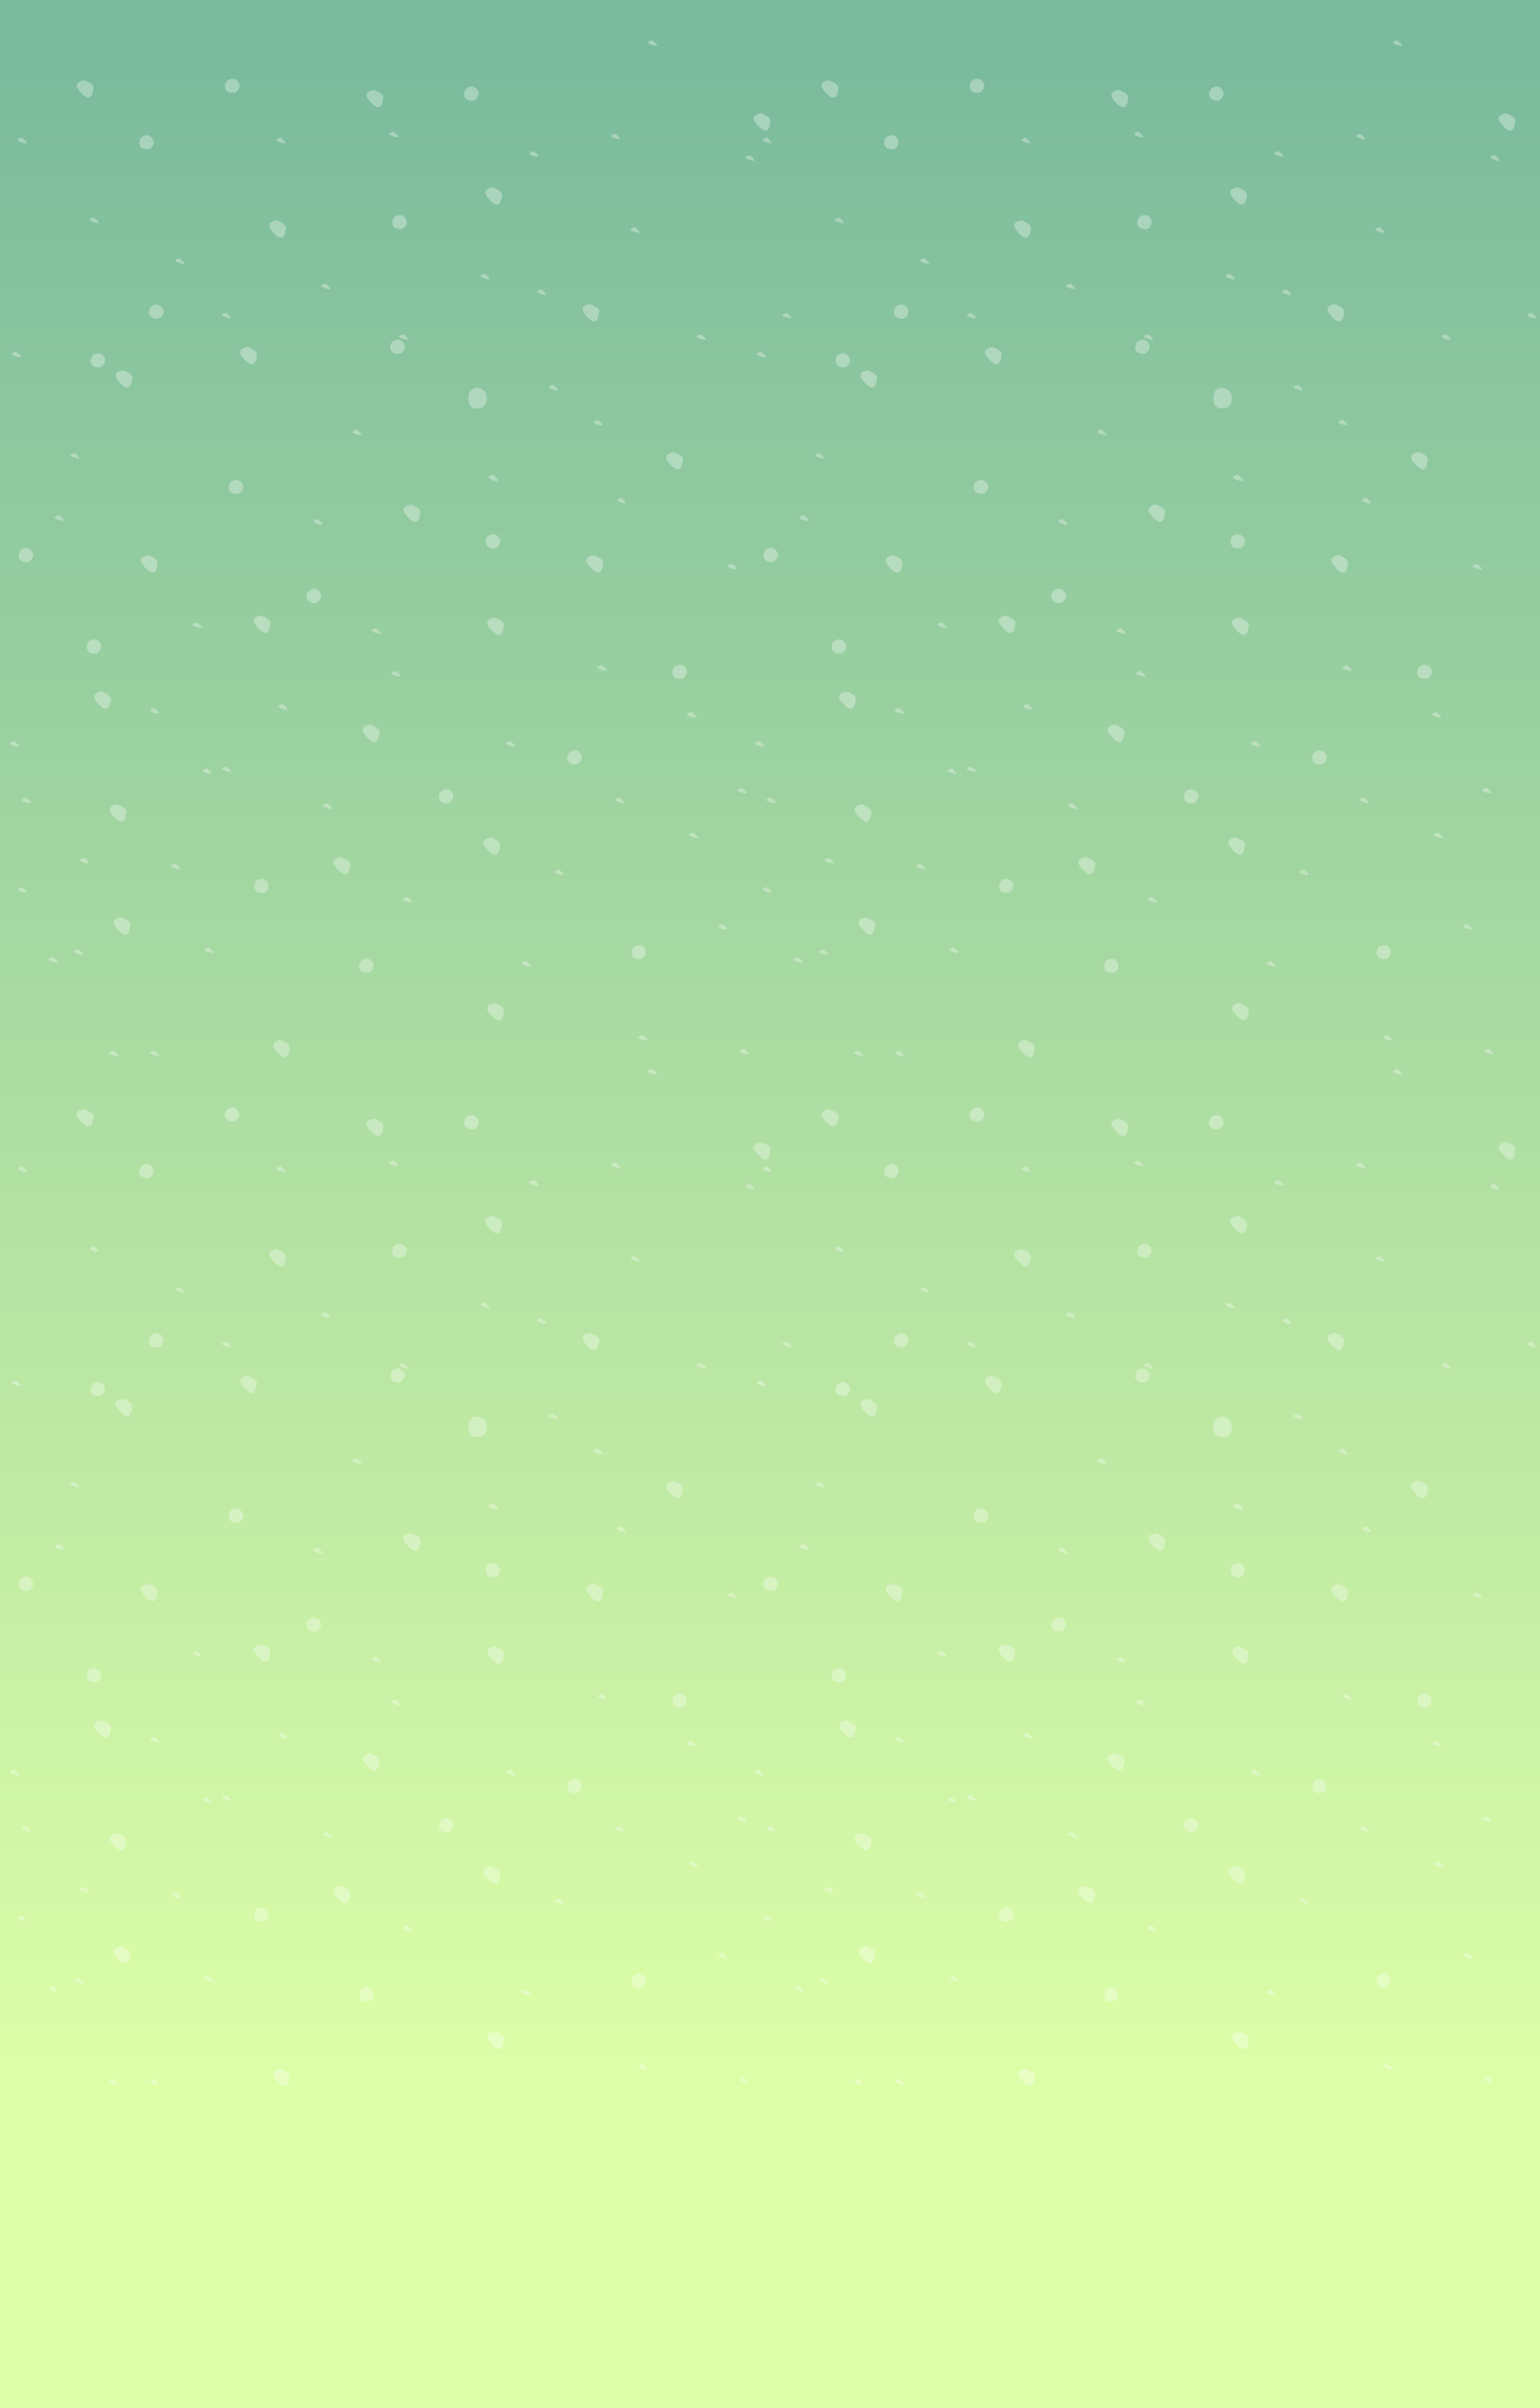 <?xml version="1.0" encoding="UTF-8" standalone="no"?>
<svg xmlns:xlink="http://www.w3.org/1999/xlink" height="894.2px" width="572.15px" xmlns="http://www.w3.org/2000/svg">
  <rect width="100%" height="100%" fill="#333333" stroke="none"/>
  <g transform="matrix(1.0, 0.0, 0.0, 1.0, 0.0, 447.1)">
    <path d="M0.0 -447.1 L572.15 -447.1 572.15 447.1 0.0 447.1 0.0 -447.1" fill="url(#gradient0)" fill-rule="evenodd" stroke="none"/>
    <path d="M331.2 -396.95 Q332.75 -396.8 333.5 -395.5 334.3 -394.05 333.35 -392.75 332.65 -391.55 331.2 -391.65 328.65 -391.8 328.45 -394.05 L328.7 -395.1 Q329.05 -396.3 330.3 -396.65 L331.2 -396.95 M363.0 -417.9 Q364.55 -417.75 365.35 -416.45 366.15 -415.0 365.15 -413.75 364.45 -412.5 363.0 -412.6 360.5 -412.75 360.25 -415.0 L360.5 -416.05 Q360.85 -417.25 362.1 -417.65 L363.0 -417.9 M415.75 -413.75 L418.0 -412.6 Q418.8 -412.1 419.15 -411.2 418.65 -404.15 413.95 -409.7 411.25 -412.9 415.75 -413.75 M423.0 -398.2 Q426.75 -395.1 422.45 -396.55 420.1 -397.4 423.0 -398.2 M451.9 -415.0 Q453.5 -414.85 454.25 -413.55 455.05 -412.1 454.05 -410.85 453.35 -409.6 451.9 -409.7 449.4 -409.85 449.15 -412.1 L449.4 -413.2 Q449.75 -414.35 451.0 -414.75 L451.9 -415.0 M519.1 -432.15 Q522.85 -429.05 518.6 -430.55 516.25 -431.4 519.1 -432.15 M559.6 -405.05 L561.85 -403.95 Q562.65 -403.45 563.0 -402.5 562.5 -395.45 557.8 -401.05 555.1 -404.2 559.6 -405.05 M31.3 -417.3 L33.5 -416.25 Q34.3 -415.75 34.75 -414.8 34.2 -407.75 29.5 -413.3 26.8 -416.5 31.3 -417.3 M54.45 -396.95 Q56.0 -396.8 56.75 -395.5 57.55 -394.05 56.6 -392.75 55.9 -391.55 54.45 -391.65 51.9 -391.8 51.7 -394.05 L51.95 -395.1 Q52.3 -396.3 53.55 -396.65 L54.45 -396.95 M86.25 -417.9 Q87.8 -417.75 88.6 -416.45 89.4 -415.0 88.4 -413.75 87.7 -412.5 86.25 -412.6 83.75 -412.75 83.5 -415.0 L83.75 -416.05 Q84.1 -417.25 85.35 -417.65 L86.25 -417.9 M139.0 -413.75 L141.25 -412.6 Q142.05 -412.1 142.4 -411.2 141.9 -404.15 137.2 -409.7 134.5 -412.9 139.0 -413.75 M146.25 -398.2 Q150.0 -395.1 145.7 -396.55 143.35 -397.4 146.25 -398.2 M175.15 -415.0 Q176.75 -414.85 177.5 -413.55 178.3 -412.1 177.3 -410.85 176.6 -409.6 175.15 -409.7 172.65 -409.85 172.4 -412.1 L172.65 -413.2 Q173.0 -414.35 174.25 -414.75 L175.15 -415.0 M242.35 -432.15 Q246.1 -429.05 241.85 -430.55 239.5 -431.4 242.35 -432.15 M282.85 -405.05 L285.1 -403.95 Q285.9 -403.45 286.25 -402.5 285.75 -395.45 281.05 -401.05 278.35 -404.2 282.85 -405.05 M308.05 -417.3 L310.25 -416.25 Q311.05 -415.75 311.5 -414.8 310.95 -407.75 306.25 -413.3 303.55 -416.5 308.05 -417.3 M284.9 -396.0 Q288.65 -392.9 284.4 -394.4 282.05 -395.25 284.9 -396.0 M311.65 -366.35 Q315.45 -363.3 311.15 -364.75 308.8 -365.6 311.65 -366.35 M278.5 -389.5 Q282.25 -386.4 278.0 -387.9 275.65 -388.7 278.5 -389.5 M282.75 -316.5 Q286.5 -313.4 282.25 -314.9 279.85 -315.7 282.75 -316.5 M260.45 -323.0 Q264.2 -319.9 259.9 -321.4 257.55 -322.2 260.45 -323.0 M292.25 -330.95 Q296.0 -327.85 291.75 -329.35 289.35 -330.15 292.25 -330.95 M322.5 -309.65 L324.7 -308.5 Q325.55 -308.0 325.9 -307.1 325.4 -300.05 320.7 -305.6 318.0 -308.8 322.5 -309.65 M313.1 -315.95 Q314.7 -315.85 315.45 -314.5 316.25 -313.1 315.25 -311.8 314.55 -310.6 313.1 -310.7 310.6 -310.8 310.4 -313.1 L310.6 -314.15 Q310.95 -315.35 312.2 -315.7 L313.1 -315.95 M235.85 -362.75 Q239.65 -359.65 235.35 -361.15 233.0 -361.95 235.85 -362.75 M183.1 -377.6 L185.3 -376.45 Q186.1 -375.95 186.55 -375.05 186.0 -368.0 181.3 -373.6 178.6 -376.75 183.1 -377.6 M198.3 -390.95 Q202.05 -387.85 197.75 -389.35 195.4 -390.15 198.3 -390.95 M201.15 -339.65 Q204.95 -336.55 200.65 -338.0 198.3 -338.85 201.15 -339.65 M180.2 -345.4 Q183.95 -342.3 179.7 -343.8 177.3 -344.65 180.2 -345.4 M177.3 -303.1 Q180.6 -302.65 180.9 -299.5 181.1 -297.1 179.1 -295.7 173.65 -294.35 174.05 -299.85 174.3 -302.95 177.3 -303.1 M219.25 -334.2 L221.45 -333.1 Q222.25 -332.6 222.65 -331.65 222.15 -324.65 217.45 -330.2 214.75 -333.4 219.25 -334.2 M205.5 -304.2 Q209.25 -301.1 205.0 -302.6 202.6 -303.4 205.5 -304.2 M222.15 -291.2 Q225.9 -288.1 221.65 -289.6 219.25 -290.4 222.15 -291.2 M230.8 -262.3 Q234.55 -259.2 230.3 -260.65 227.95 -261.5 230.8 -262.3 M183.1 -270.95 Q187.05 -267.35 182.7 -268.95 180.1 -269.9 183.1 -270.95 M183.1 -248.75 Q184.65 -248.6 185.45 -247.3 186.25 -245.85 185.25 -244.55 184.55 -243.35 183.1 -243.45 180.6 -243.6 180.4 -245.85 L180.6 -246.9 Q180.95 -248.1 182.2 -248.5 L183.1 -248.75 M183.8 -217.8 Q185.0 -217.35 186.05 -216.7 186.85 -216.2 187.25 -215.3 186.75 -208.25 182.0 -213.8 179.35 -217.0 183.8 -217.8 M220.7 -240.95 L222.9 -239.85 Q223.7 -239.35 224.1 -238.45 223.55 -231.35 218.9 -236.95 216.2 -240.15 220.7 -240.95 M223.55 -200.1 Q227.35 -197.05 223.05 -198.5 220.7 -199.35 223.55 -200.1 M304.45 -278.9 Q308.2 -275.8 303.9 -277.3 301.55 -278.1 304.45 -278.9 M298.65 -255.8 Q302.4 -252.7 298.1 -254.15 295.8 -255.0 298.65 -255.8 M250.3 -279.25 L252.55 -278.15 Q253.35 -277.65 253.75 -276.75 253.2 -269.7 248.5 -275.25 245.85 -278.45 250.3 -279.25 M272.0 -237.7 Q275.8 -234.65 271.5 -236.1 269.15 -236.9 272.0 -237.7 M252.5 -200.3 Q254.05 -200.15 254.85 -198.85 255.65 -197.4 254.65 -196.15 253.95 -194.95 252.5 -195.05 250.0 -195.15 249.8 -197.4 L250.0 -198.5 Q250.35 -199.65 251.6 -200.05 L252.5 -200.3 M286.35 -243.65 Q287.95 -243.55 288.7 -242.2 289.5 -240.8 288.5 -239.5 287.8 -238.3 286.35 -238.4 283.85 -238.5 283.65 -240.8 L283.85 -241.85 Q284.2 -243.05 285.45 -243.45 L286.35 -243.65 M311.65 -209.7 Q313.25 -209.6 314.0 -208.25 314.8 -206.8 313.8 -205.55 313.1 -204.3 311.65 -204.4 309.15 -204.55 308.95 -206.8 L309.15 -207.9 Q309.55 -209.1 310.75 -209.45 L311.65 -209.7 M148.4 -367.3 Q150.0 -367.2 150.75 -365.85 151.55 -364.4 150.55 -363.1 149.85 -361.9 148.4 -362.0 145.9 -362.15 145.7 -364.4 L145.95 -365.45 Q146.25 -366.65 147.5 -367.05 L148.4 -367.3 M104.3 -396.0 Q108.05 -392.9 103.8 -394.4 101.45 -395.25 104.3 -396.0 M102.85 -365.3 L105.1 -364.2 Q105.9 -363.65 106.25 -362.75 105.75 -355.7 101.05 -361.3 98.35 -364.5 102.85 -365.3 M120.9 -341.8 Q124.7 -338.7 120.4 -340.2 118.05 -341.0 120.9 -341.8 M84.05 -330.95 Q87.8 -327.85 83.55 -329.35 81.15 -330.15 84.05 -330.95 M92.0 -318.3 Q93.2 -317.85 94.2 -317.2 95.05 -316.7 95.45 -315.8 94.9 -308.7 90.2 -314.3 87.5 -317.45 92.0 -318.3 M147.7 -321.0 Q149.25 -320.9 150.0 -319.55 150.85 -318.1 149.85 -316.85 149.15 -315.65 147.7 -315.7 145.2 -315.9 144.95 -318.1 L145.2 -319.2 Q145.55 -320.4 146.8 -320.8 L147.7 -321.0 M149.85 -323.0 Q153.6 -319.9 149.35 -321.4 146.95 -322.2 149.85 -323.0 M66.7 -351.2 Q70.45 -348.1 66.2 -349.6 63.85 -350.4 66.7 -351.2 M8.15 -396.0 Q11.9 -392.9 7.65 -394.4 5.3 -395.25 8.15 -396.0 M34.9 -366.35 Q38.7 -363.3 34.4 -364.75 32.05 -365.6 34.9 -366.35 M6.0 -316.5 Q9.75 -313.4 5.5 -314.9 3.1 -315.7 6.0 -316.5 M36.35 -315.95 Q37.95 -315.85 38.7 -314.5 39.5 -313.1 38.5 -311.8 37.8 -310.6 36.35 -310.7 33.85 -310.8 33.65 -313.1 L33.85 -314.15 Q34.2 -315.35 35.45 -315.7 L36.35 -315.95 M58.05 -334.05 Q59.65 -333.9 60.4 -332.6 61.2 -331.15 60.2 -329.85 59.5 -328.65 58.05 -328.75 55.55 -328.9 55.3 -331.15 L55.55 -332.2 Q55.9 -333.4 57.15 -333.8 L58.05 -334.05 M45.75 -309.65 L47.95 -308.5 Q48.8 -308.0 49.15 -307.1 48.65 -300.05 43.95 -305.6 41.25 -308.8 45.75 -309.65 M27.7 -278.9 Q31.45 -275.8 27.15 -277.3 24.8 -278.1 27.7 -278.9 M21.9 -255.8 Q25.65 -252.7 21.35 -254.15 19.05 -255.0 21.9 -255.8 M9.6 -243.65 Q11.2 -243.55 11.95 -242.2 12.75 -240.8 11.75 -239.5 11.05 -238.3 9.6 -238.4 7.1 -238.5 6.9 -240.8 L7.1 -241.85 Q7.45 -243.05 8.7 -243.45 L9.6 -243.65 M34.9 -209.7 Q36.5 -209.6 37.25 -208.25 38.05 -206.8 37.05 -205.55 36.35 -204.3 34.9 -204.4 32.4 -204.55 32.2 -206.8 L32.4 -207.9 Q32.8 -209.1 34.0 -209.45 L34.9 -209.7 M55.15 -240.95 L57.4 -239.85 Q58.15 -239.35 58.6 -238.45 58.05 -231.35 53.35 -236.95 50.65 -240.15 55.15 -240.95 M73.2 -216.0 Q76.95 -212.9 72.7 -214.4 70.35 -215.25 73.2 -216.0 M132.5 -287.6 Q136.25 -284.5 132.0 -285.95 129.6 -286.8 132.5 -287.6 M152.7 -259.75 L154.95 -258.65 Q155.75 -258.15 156.15 -257.2 155.65 -250.15 150.95 -255.75 148.25 -258.9 152.7 -259.75 M87.7 -268.95 Q89.25 -268.85 90.0 -267.5 90.85 -266.05 89.85 -264.8 89.15 -263.6 87.7 -263.7 85.2 -263.8 84.95 -266.05 L85.2 -267.15 Q85.55 -268.35 86.8 -268.75 L87.7 -268.95 M118.05 -254.35 Q121.8 -251.25 117.5 -252.7 115.15 -253.55 118.05 -254.35 M116.6 -228.5 Q118.2 -228.35 118.95 -227.05 119.75 -225.6 118.75 -224.35 118.05 -223.15 116.6 -223.2 114.1 -223.35 113.85 -225.6 L114.1 -226.65 Q114.45 -227.85 115.7 -228.25 L116.6 -228.5 M97.05 -218.55 Q98.25 -218.1 99.3 -217.45 100.1 -216.95 100.5 -216.0 100.0 -208.95 95.3 -214.55 92.6 -217.75 97.05 -218.55 M139.7 -213.85 Q143.5 -210.75 139.2 -212.25 136.85 -213.05 139.7 -213.85 M146.95 -197.95 Q150.7 -194.85 146.45 -196.35 144.05 -197.15 146.95 -197.95 M137.55 -178.1 L139.8 -176.95 Q140.6 -176.45 141.0 -175.55 140.45 -168.5 135.75 -174.05 133.05 -177.25 137.55 -178.1 M105.0 -185.65 Q108.8 -182.55 104.5 -184.05 102.15 -184.85 105.0 -185.65 M84.05 -162.5 Q87.8 -159.45 83.55 -160.9 81.15 -161.75 84.05 -162.5 M97.05 -120.8 Q98.65 -120.65 99.4 -119.35 100.25 -117.9 99.25 -116.65 98.5 -115.4 97.1 -115.5 94.6 -115.65 94.35 -117.9 L94.6 -118.95 Q94.9 -120.15 96.15 -120.55 L97.05 -120.8 M126.7 -128.9 L128.95 -127.8 Q129.75 -127.3 130.15 -126.35 129.6 -119.35 124.9 -124.9 122.2 -128.1 126.7 -128.9 M151.25 -114.1 Q155.05 -111.0 150.75 -112.5 148.4 -113.3 151.25 -114.1 M121.65 -148.8 Q125.4 -145.7 121.15 -147.2 118.75 -148.0 121.65 -148.8 M57.3 -184.2 Q61.1 -181.1 56.8 -182.6 54.45 -183.4 57.3 -184.2 M76.85 -161.8 Q80.6 -158.7 76.35 -160.2 73.95 -161.0 76.85 -161.8 M37.8 -190.35 L40.0 -189.25 41.25 -187.8 Q40.7 -180.8 36.0 -186.35 33.3 -189.5 37.8 -190.35 M9.6 -150.95 Q13.35 -147.9 9.1 -149.35 6.75 -150.15 9.6 -150.95 M5.25 -171.95 Q9.05 -168.85 4.75 -170.3 2.4 -171.15 5.25 -171.95 M31.3 -128.55 Q35.05 -125.45 30.75 -126.95 28.4 -127.75 31.3 -128.55 M8.15 -117.7 Q11.9 -114.65 7.65 -116.1 5.3 -116.9 8.15 -117.7 M65.25 -126.35 Q69.0 -123.3 64.75 -124.8 62.4 -125.6 65.25 -126.35 M43.6 -148.45 L45.8 -147.35 Q46.6 -146.85 47.0 -145.9 46.45 -138.85 41.8 -144.4 39.1 -147.6 43.6 -148.45 M45.0 -106.5 L47.25 -105.4 Q48.05 -104.9 48.45 -103.95 47.9 -96.9 43.2 -102.5 40.55 -105.65 45.0 -106.5 M77.55 -95.3 Q81.3 -92.2 77.05 -93.7 74.7 -94.5 77.55 -95.3 M57.3 -57.0 Q61.1 -53.9 56.8 -55.4 54.45 -56.2 57.3 -57.0 M42.15 -57.0 Q45.9 -53.9 41.65 -55.4 39.25 -56.2 42.15 -57.0 M29.15 -94.55 Q32.9 -91.45 28.6 -93.0 26.25 -93.8 29.15 -94.55 M19.75 -91.7 Q23.5 -88.6 19.2 -90.1 16.85 -90.9 19.75 -91.7 M31.3 -35.3 L33.5 -34.25 Q34.3 -33.75 34.75 -32.8 34.2 -25.75 29.5 -31.3 26.8 -34.5 31.3 -35.3 M8.15 -14.0 Q11.9 -10.9 7.65 -12.4 5.3 -13.25 8.15 -14.0 M54.45 -14.95 Q56.0 -14.8 56.75 -13.5 57.55 -12.05 56.6 -10.75 55.9 -9.55 54.45 -9.65 51.9 -9.8 51.7 -12.05 L51.95 -13.1 Q52.3 -14.3 53.55 -14.65 L54.45 -14.95 M136.1 -91.15 Q137.7 -91.05 138.45 -89.7 139.25 -88.25 138.3 -87.0 137.55 -85.75 136.1 -85.85 133.6 -86.0 133.4 -88.25 L133.65 -89.35 Q133.95 -90.55 135.2 -90.9 L136.1 -91.15 M104.3 -60.95 L106.5 -59.85 Q107.35 -59.35 107.7 -58.45 107.2 -51.35 102.5 -56.95 99.8 -60.15 104.3 -60.95 M86.25 -35.9 Q87.8 -35.75 88.6 -34.45 89.4 -33.0 88.4 -31.75 87.7 -30.5 86.25 -30.6 83.75 -30.75 83.5 -33.0 L83.75 -34.05 Q84.1 -35.25 85.35 -35.65 L86.25 -35.9 M104.3 -14.0 Q108.05 -10.9 103.8 -12.4 101.45 -13.25 104.3 -14.0 M139.0 -31.75 L141.25 -30.6 Q142.05 -30.1 142.4 -29.2 141.9 -22.15 137.2 -27.7 134.5 -30.9 139.0 -31.75 M146.25 -16.2 Q150.0 -13.1 145.7 -14.55 143.35 -15.4 146.25 -16.2 M314.55 -190.35 L316.75 -189.25 Q317.55 -188.75 318.0 -187.8 317.45 -180.8 312.75 -186.35 310.05 -189.5 314.55 -190.35 M286.35 -150.95 Q290.1 -147.9 285.85 -149.35 283.5 -150.15 286.35 -150.95 M256.85 -182.75 Q260.6 -179.65 256.3 -181.15 253.95 -181.95 256.85 -182.75 M282.0 -171.95 Q285.8 -168.85 281.5 -170.3 279.15 -171.15 282.0 -171.95 M275.6 -154.55 Q279.35 -151.45 275.1 -153.0 272.75 -153.8 275.6 -154.55 M257.55 -137.95 Q261.3 -134.85 257.0 -136.35 254.7 -137.15 257.55 -137.95 M268.4 -103.95 Q272.15 -100.9 267.9 -102.35 265.5 -103.2 268.4 -103.95 M308.05 -128.55 Q311.8 -125.45 307.5 -126.95 305.15 -127.75 308.05 -128.55 M320.35 -148.45 L322.55 -147.35 Q323.35 -146.85 323.75 -145.9 323.2 -138.85 318.55 -144.4 315.85 -147.6 320.35 -148.45 M284.9 -117.7 Q288.65 -114.65 284.4 -116.1 282.05 -116.9 284.9 -117.7 M321.75 -106.5 L324.0 -105.4 Q324.8 -104.9 325.2 -103.95 324.65 -96.9 319.95 -102.5 317.3 -105.65 321.75 -106.5 M213.45 -168.5 Q215.05 -168.35 215.8 -167.05 216.6 -165.6 215.6 -164.35 214.9 -163.15 213.45 -163.2 210.95 -163.35 210.75 -165.6 L210.95 -166.65 Q211.35 -167.85 212.55 -168.25 L213.45 -168.5 M230.1 -150.95 Q233.85 -147.9 229.55 -149.35 227.2 -150.15 230.1 -150.95 M165.75 -154.05 Q167.35 -153.9 168.1 -152.6 168.9 -151.15 167.9 -149.9 167.2 -148.65 165.75 -148.75 163.25 -148.9 163.05 -151.15 L163.25 -152.2 Q163.6 -153.4 164.85 -153.8 L165.75 -154.05 M189.6 -171.95 Q193.35 -168.85 189.1 -170.3 186.75 -171.15 189.6 -171.95 M182.35 -136.15 L184.6 -135.05 Q185.4 -134.55 185.8 -133.6 185.3 -126.55 180.6 -132.15 177.9 -135.3 182.35 -136.15 M207.65 -124.2 Q211.45 -121.1 207.15 -122.6 204.8 -123.4 207.65 -124.2 M237.3 -96.2 Q238.9 -96.1 239.65 -94.75 240.45 -93.3 239.45 -92.05 238.75 -90.85 237.3 -90.9 234.8 -91.05 234.6 -93.3 L234.85 -94.35 Q235.2 -95.55 236.45 -96.0 L237.3 -96.2 M238.75 -62.8 Q242.55 -59.7 238.25 -61.15 235.85 -62.0 238.75 -62.8 M195.4 -90.25 Q199.15 -87.15 194.85 -88.65 192.5 -89.45 195.4 -90.25 M183.8 -74.7 Q185.0 -74.25 186.05 -73.6 186.85 -73.1 187.25 -72.15 186.75 -65.1 182.0 -70.7 179.35 -73.85 183.8 -74.7 M175.15 -33.0 Q176.75 -32.85 177.5 -31.55 178.3 -30.1 177.3 -28.85 176.6 -27.6 175.15 -27.7 172.65 -27.85 172.4 -30.1 L172.65 -31.2 Q173.0 -32.35 174.25 -32.75 L175.15 -33.0 M198.3 -8.95 Q202.05 -5.85 197.75 -7.35 195.4 -8.15 198.3 -8.95 M228.65 -15.45 Q232.4 -12.35 228.1 -13.85 225.75 -14.65 228.65 -15.45 M242.35 -50.15 Q246.1 -47.05 241.85 -48.55 239.5 -49.4 242.35 -50.15 M305.9 -94.55 Q309.65 -91.45 305.35 -93.0 303.0 -93.8 305.9 -94.55 M296.5 -91.7 Q300.25 -88.6 295.95 -90.1 293.6 -90.9 296.5 -91.7 M318.9 -57.0 Q322.65 -53.9 318.4 -55.4 316.0 -56.2 318.9 -57.0 M276.35 -57.7 Q280.1 -54.65 275.85 -56.1 273.45 -56.9 276.35 -57.7 M278.5 -7.5 Q282.25 -4.4 278.0 -5.9 275.65 -6.7 278.5 -7.5 M282.85 -23.05 L285.1 -21.95 Q285.9 -21.45 286.25 -20.5 285.75 -13.45 281.05 -19.05 278.35 -22.2 282.85 -23.05 M308.05 -35.3 L310.25 -34.25 Q311.05 -33.75 311.5 -32.8 310.95 -25.75 306.25 -31.3 303.55 -34.5 308.05 -35.3 M284.9 -14.0 Q288.65 -10.9 284.4 -12.4 282.05 -13.25 284.9 -14.0 M569.0 -330.95 Q572.75 -327.85 568.5 -329.35 566.1 -330.15 569.0 -330.95 M555.25 -389.5 Q559.0 -386.4 554.75 -387.9 552.4 -388.7 555.25 -389.5 M512.6 -362.75 Q516.4 -359.65 512.1 -361.15 509.75 -361.95 512.6 -362.75 M496.0 -334.2 L498.2 -333.1 Q499.0 -332.6 499.4 -331.65 498.9 -324.65 494.2 -330.2 491.5 -333.4 496.0 -334.2 M537.2 -323.0 Q540.95 -319.9 536.65 -321.4 534.3 -322.2 537.2 -323.0 M527.05 -279.25 Q528.25 -278.8 529.3 -278.15 530.1 -277.65 530.5 -276.75 529.95 -269.7 525.25 -275.25 522.6 -278.45 527.05 -279.25 M498.9 -291.2 Q502.65 -288.1 498.4 -289.6 496.0 -290.4 498.9 -291.2 M507.55 -262.3 Q511.3 -259.2 507.05 -260.65 504.7 -261.5 507.55 -262.3 M497.45 -240.95 L499.65 -239.85 Q500.45 -239.35 500.85 -238.45 500.3 -231.35 495.65 -236.95 492.95 -240.15 497.45 -240.95 M500.3 -200.1 Q504.1 -197.05 499.8 -198.5 497.45 -199.35 500.3 -200.1 M548.75 -237.7 Q552.55 -234.65 548.25 -236.1 545.9 -236.9 548.75 -237.7 M529.25 -200.3 Q530.8 -200.15 531.6 -198.85 532.4 -197.4 531.4 -196.15 530.7 -194.95 529.25 -195.05 526.75 -195.15 526.55 -197.4 L526.75 -198.5 Q527.1 -199.65 528.35 -200.05 L529.25 -200.3 M475.05 -390.95 Q478.8 -387.85 474.5 -389.35 472.15 -390.15 475.05 -390.95 M459.85 -377.6 Q461.05 -377.15 462.05 -376.45 462.85 -375.95 463.3 -375.05 462.75 -368.0 458.05 -373.6 455.35 -376.75 459.85 -377.6 M425.15 -367.3 Q426.75 -367.2 427.5 -365.85 428.3 -364.4 427.3 -363.1 426.6 -361.9 425.15 -362.0 422.65 -362.15 422.45 -364.4 L422.7 -365.45 Q423.0 -366.65 424.25 -367.05 L425.15 -367.3 M424.45 -321.0 Q426.0 -320.9 426.75 -319.55 427.6 -318.1 426.6 -316.85 425.9 -315.65 424.45 -315.7 421.95 -315.9 421.7 -318.1 L421.95 -319.2 Q422.3 -320.4 423.55 -320.8 L424.45 -321.0 M426.6 -323.0 Q430.35 -319.9 426.1 -321.4 423.7 -322.2 426.6 -323.0 M477.9 -339.65 Q481.7 -336.55 477.4 -338.0 475.05 -338.85 477.9 -339.65 M456.95 -345.4 Q460.7 -342.3 456.45 -343.8 454.05 -344.65 456.95 -345.4 M454.05 -303.1 Q457.35 -302.65 457.65 -299.5 457.85 -297.1 455.85 -295.7 450.4 -294.35 450.8 -299.85 451.05 -302.95 454.05 -303.1 M482.25 -304.2 Q486.0 -301.1 481.75 -302.6 479.35 -303.4 482.25 -304.2 M381.05 -396.0 Q384.8 -392.9 380.55 -394.4 378.2 -395.25 381.05 -396.0 M379.6 -365.3 L381.85 -364.2 Q382.65 -363.65 383.0 -362.75 382.5 -355.7 377.8 -361.3 375.1 -364.5 379.6 -365.3 M343.45 -351.2 Q347.2 -348.1 342.95 -349.6 340.6 -350.4 343.45 -351.2 M360.8 -330.95 Q364.55 -327.85 360.3 -329.35 357.9 -330.15 360.8 -330.95 M334.8 -334.05 Q336.4 -333.9 337.15 -332.6 337.95 -331.15 336.95 -329.85 336.25 -328.65 334.8 -328.75 332.3 -328.9 332.05 -331.15 L332.3 -332.2 Q332.65 -333.4 333.9 -333.8 L334.8 -334.05 M397.65 -341.8 Q401.45 -338.7 397.15 -340.2 394.8 -341.0 397.65 -341.8 M368.75 -318.3 L370.95 -317.2 Q371.8 -316.7 372.2 -315.8 371.65 -308.7 366.95 -314.3 364.25 -317.45 368.75 -318.3 M364.45 -268.95 Q366.0 -268.85 366.75 -267.5 367.6 -266.05 366.6 -264.8 365.9 -263.6 364.45 -263.7 361.95 -263.8 361.7 -266.05 L361.95 -267.15 Q362.3 -268.35 363.55 -268.75 L364.45 -268.95 M394.8 -254.35 Q398.55 -251.25 394.25 -252.7 391.9 -253.55 394.8 -254.35 M331.9 -240.95 L334.15 -239.85 Q334.9 -239.35 335.35 -238.45 334.8 -231.35 330.1 -236.95 327.4 -240.15 331.9 -240.95 M349.95 -216.0 Q353.7 -212.9 349.45 -214.4 347.1 -215.25 349.95 -216.0 M393.35 -228.5 Q394.95 -228.35 395.7 -227.05 396.5 -225.6 395.5 -224.35 394.8 -223.15 393.35 -223.2 390.85 -223.35 390.6 -225.6 L390.85 -226.65 Q391.2 -227.85 392.45 -228.25 L393.35 -228.5 M373.8 -218.55 L376.05 -217.45 Q376.85 -216.95 377.25 -216.0 376.75 -208.95 372.05 -214.55 369.35 -217.75 373.8 -218.55 M459.85 -270.95 Q463.8 -267.35 459.45 -268.95 456.85 -269.9 459.85 -270.95 M459.85 -248.75 Q461.4 -248.6 462.2 -247.3 463.0 -245.85 462.0 -244.55 461.3 -243.35 459.85 -243.45 457.35 -243.6 457.15 -245.85 L457.35 -246.9 Q457.7 -248.1 458.95 -248.5 L459.85 -248.75 M409.25 -287.6 Q413.0 -284.5 408.75 -285.95 406.35 -286.8 409.25 -287.6 M429.45 -259.75 Q430.65 -259.3 431.7 -258.65 432.5 -258.15 432.9 -257.2 432.4 -250.15 427.7 -255.75 425.0 -258.9 429.45 -259.75 M416.45 -213.85 Q420.25 -210.75 415.95 -212.25 413.6 -213.05 416.45 -213.85 M460.55 -217.8 L462.8 -216.7 Q463.6 -216.2 464.0 -215.3 463.5 -208.25 458.75 -213.8 456.1 -217.0 460.55 -217.8 M466.35 -171.95 Q470.1 -168.85 465.85 -170.3 463.5 -171.15 466.35 -171.95 M414.3 -178.1 L416.55 -176.95 Q417.35 -176.45 417.75 -175.55 417.2 -168.5 412.5 -174.05 409.8 -177.25 414.3 -178.1 M423.7 -197.95 Q427.45 -194.85 423.2 -196.35 420.8 -197.15 423.7 -197.95 M442.5 -154.05 Q444.1 -153.9 444.85 -152.6 445.65 -151.15 444.65 -149.9 443.95 -148.65 442.5 -148.75 440.0 -148.9 439.8 -151.15 L440.0 -152.2 Q440.35 -153.4 441.6 -153.8 L442.5 -154.05 M403.45 -128.9 L405.7 -127.8 Q406.5 -127.3 406.9 -126.35 406.35 -119.35 401.65 -124.9 398.95 -128.1 403.45 -128.9 M428.0 -114.1 Q431.8 -111.0 427.5 -112.5 425.15 -113.3 428.0 -114.1 M459.1 -136.15 Q460.3 -135.7 461.35 -135.05 462.15 -134.55 462.55 -133.6 462.05 -126.55 457.35 -132.15 454.65 -135.3 459.1 -136.15 M484.4 -124.2 Q488.2 -121.1 483.9 -122.6 481.55 -123.4 484.4 -124.2 M381.75 -185.65 Q385.55 -182.55 381.25 -184.05 378.9 -184.85 381.75 -185.65 M334.05 -184.2 Q337.85 -181.1 333.55 -182.6 331.2 -183.4 334.05 -184.2 M353.6 -161.8 Q357.35 -158.7 353.1 -160.2 350.7 -161.0 353.6 -161.8 M360.8 -162.5 Q364.55 -159.45 360.3 -160.9 357.9 -161.75 360.8 -162.5 M342.0 -126.35 Q345.75 -123.3 341.5 -124.8 339.15 -125.6 342.0 -126.35 M373.8 -120.8 Q375.4 -120.65 376.15 -119.35 377.0 -117.9 376.0 -116.65 375.25 -115.4 373.85 -115.5 371.35 -115.65 371.1 -117.9 L371.35 -118.95 Q371.65 -120.15 372.9 -120.55 L373.8 -120.8 M398.4 -148.8 Q402.15 -145.7 397.9 -147.2 395.5 -148.0 398.4 -148.8 M381.05 -60.95 L383.25 -59.85 Q384.1 -59.35 384.45 -58.45 383.95 -51.35 379.25 -56.95 376.55 -60.15 381.05 -60.95 M354.3 -95.3 Q358.05 -92.2 353.8 -93.7 351.45 -94.5 354.3 -95.3 M334.05 -57.0 Q337.85 -53.9 333.55 -55.4 331.2 -56.2 334.05 -57.0 M363.0 -35.9 Q364.55 -35.75 365.35 -34.45 366.15 -33.0 365.15 -31.75 364.45 -30.5 363.0 -30.6 360.5 -30.75 360.25 -33.0 L360.5 -34.05 Q360.85 -35.25 362.1 -35.65 L363.0 -35.9 M331.2 -14.95 Q332.75 -14.8 333.5 -13.5 334.3 -12.05 333.35 -10.75 332.65 -9.55 331.2 -9.65 328.65 -9.8 328.45 -12.05 L328.7 -13.1 Q329.05 -14.3 330.3 -14.65 L331.2 -14.95 M381.05 -14.0 Q384.8 -10.9 380.55 -12.4 378.2 -13.25 381.05 -14.0 M472.15 -90.25 Q475.9 -87.15 471.6 -88.65 469.25 -89.45 472.15 -90.25 M460.55 -74.7 L462.8 -73.6 Q463.6 -73.1 464.0 -72.15 463.5 -65.1 458.75 -70.7 456.1 -73.85 460.55 -74.7 M412.85 -91.15 Q414.45 -91.05 415.2 -89.7 416.0 -88.25 415.05 -87.0 414.3 -85.75 412.85 -85.85 410.35 -86.0 410.15 -88.25 L410.4 -89.35 Q410.7 -90.55 411.95 -90.9 L412.85 -91.15 M415.75 -31.75 L418.0 -30.6 Q418.8 -30.1 419.15 -29.2 418.65 -22.15 413.95 -27.7 411.25 -30.9 415.75 -31.75 M423.0 -16.2 Q426.75 -13.1 422.45 -14.55 420.1 -15.4 423.0 -16.2 M451.9 -33.0 Q453.5 -32.85 454.25 -31.55 455.05 -30.1 454.05 -28.85 453.35 -27.6 451.9 -27.7 449.4 -27.85 449.15 -30.1 L449.4 -31.2 Q449.75 -32.35 451.0 -32.75 L451.9 -33.0 M475.05 -8.95 Q478.8 -5.85 474.5 -7.35 472.15 -8.15 475.05 -8.95 M533.6 -182.75 Q537.35 -179.65 533.05 -181.15 530.7 -181.95 533.6 -182.75 M552.35 -154.55 Q556.1 -151.45 551.85 -153.0 549.5 -153.8 552.35 -154.55 M490.2 -168.5 Q491.8 -168.35 492.55 -167.05 493.35 -165.6 492.35 -164.35 491.65 -163.15 490.2 -163.2 487.7 -163.35 487.5 -165.6 L487.7 -166.65 Q488.1 -167.85 489.3 -168.25 L490.2 -168.5 M506.85 -150.95 Q510.6 -147.9 506.3 -149.35 503.95 -150.15 506.85 -150.95 M534.3 -137.95 Q538.05 -134.85 533.75 -136.35 531.45 -137.15 534.3 -137.95 M545.15 -103.95 Q548.9 -100.9 544.65 -102.35 542.25 -103.2 545.15 -103.95 M553.1 -57.7 Q556.85 -54.65 552.6 -56.1 550.2 -56.9 553.1 -57.7 M514.05 -96.2 Q515.65 -96.1 516.4 -94.75 517.2 -93.3 516.2 -92.05 515.5 -90.85 514.05 -90.9 511.55 -91.05 511.35 -93.3 L511.6 -94.35 Q511.95 -95.55 513.2 -96.0 L514.05 -96.2 M515.5 -62.8 Q519.3 -59.7 515.0 -61.15 512.6 -62.0 515.5 -62.8 M505.4 -15.45 Q509.15 -12.35 504.85 -13.85 502.5 -14.65 505.4 -15.45 M555.25 -7.5 Q559.0 -4.4 554.75 -5.9 552.4 -6.7 555.25 -7.5 M559.6 -23.05 L561.85 -21.95 Q562.65 -21.45 563.0 -20.5 562.5 -13.45 557.8 -19.05 555.1 -22.2 559.6 -23.05 M519.1 -50.15 Q522.85 -47.05 518.6 -48.55 516.25 -49.4 519.1 -50.15 M505.4 -397.45 Q509.15 -394.35 504.85 -395.85 502.5 -396.65 505.4 -397.45 M228.65 -397.45 Q232.4 -394.35 228.1 -395.85 225.75 -396.65 228.65 -397.45 M569.0 51.05 Q572.75 54.15 568.5 52.65 566.1 51.85 569.0 51.05 M512.6 19.25 Q516.4 22.35 512.1 20.85 509.75 20.05 512.6 19.25 M496.0 47.8 L498.2 48.9 Q499.0 49.4 499.4 50.35 498.9 57.35 494.2 51.8 491.5 48.6 496.0 47.8 M498.9 90.8 Q502.65 93.9 498.4 92.4 496.0 91.6 498.9 90.8 M537.2 59.0 Q540.95 62.1 536.65 60.6 534.3 59.8 537.2 59.0 M527.05 102.75 Q528.25 103.2 529.3 103.85 530.1 104.35 530.5 105.25 529.95 112.3 525.25 106.75 522.6 103.55 527.05 102.75 M548.75 144.3 Q552.55 147.35 548.25 145.9 545.9 145.1 548.75 144.3 M507.55 119.7 Q511.3 122.8 507.05 121.35 504.7 120.5 507.55 119.7 M497.45 141.05 L499.65 142.15 Q500.45 142.65 500.85 143.55 500.3 150.65 495.65 145.05 492.95 141.85 497.45 141.05 M500.3 181.9 Q504.1 184.95 499.8 183.5 497.45 182.65 500.3 181.9 M529.25 181.7 Q530.8 181.85 531.6 183.15 532.4 184.6 531.4 185.85 530.7 187.05 529.25 186.95 526.75 186.85 526.55 184.6 L526.75 183.5 Q527.1 182.35 528.35 181.95 L529.25 181.7 M459.85 4.4 Q461.05 4.85 462.05 5.55 462.85 6.05 463.3 6.95 462.75 14.0 458.05 8.4 455.35 5.25 459.85 4.4 M456.95 36.6 Q460.7 39.7 456.45 38.2 454.05 37.35 456.95 36.6 M477.9 42.35 Q481.7 45.45 477.4 44.0 475.05 43.15 477.9 42.35 M425.15 14.7 Q426.75 14.8 427.5 16.15 428.3 17.6 427.3 18.9 426.6 20.1 425.15 20.0 422.65 19.85 422.45 17.6 422.5 17.1 422.7 16.55 423.0 15.35 424.25 14.95 L425.15 14.7 M426.6 59.0 Q430.35 62.1 426.1 60.6 423.7 59.8 426.6 59.0 M424.45 61.0 Q426.0 61.1 426.75 62.45 427.6 63.9 426.6 65.15 425.9 66.35 424.45 66.3 421.95 66.1 421.7 63.9 L421.95 62.8 Q422.3 61.6 423.55 61.2 L424.45 61.0 M409.25 94.4 Q413.0 97.5 408.75 96.05 406.35 95.2 409.25 94.4 M454.05 78.9 Q457.35 79.35 457.65 82.5 457.85 84.9 455.85 86.3 450.4 87.65 450.8 82.15 451.05 79.05 454.05 78.9 M482.25 77.8 Q486.0 80.9 481.75 79.4 479.35 78.6 482.25 77.8 M379.6 16.7 L381.85 17.8 Q382.65 18.35 383.0 19.25 382.5 26.3 377.8 20.7 375.1 17.5 379.6 16.7 M397.65 40.2 Q401.45 43.3 397.15 41.8 394.8 41.0 397.65 40.2 M334.8 47.95 Q336.4 48.1 337.15 49.4 337.95 50.85 336.95 52.15 336.25 53.35 334.8 53.25 332.3 53.1 332.05 50.85 L332.3 49.8 Q332.65 48.6 333.9 48.2 L334.8 47.95 M343.45 30.8 Q347.2 33.9 342.95 32.4 340.6 31.6 343.45 30.8 M360.8 51.05 Q364.55 54.15 360.3 52.65 357.9 51.85 360.8 51.05 M322.5 72.35 Q323.65 72.8 324.7 73.5 325.55 74.0 325.9 74.9 325.4 81.95 320.7 76.4 318.0 73.2 322.5 72.35 M368.75 63.7 L370.95 64.8 Q371.8 65.3 372.2 66.2 371.65 73.3 366.95 67.7 364.25 64.55 368.75 63.7 M364.45 113.05 Q366.0 113.15 366.75 114.5 367.6 115.95 366.6 117.2 365.9 118.4 364.45 118.3 361.95 118.2 361.7 115.95 L361.95 114.85 Q362.3 113.65 363.55 113.25 L364.45 113.05 M394.8 127.65 Q398.55 130.75 394.25 129.3 391.9 128.45 394.8 127.65 M331.9 141.05 L334.15 142.15 Q334.9 142.65 335.35 143.55 334.8 150.65 330.1 145.05 327.4 141.85 331.9 141.05 M349.95 166.0 Q353.7 169.1 349.45 167.6 347.1 166.75 349.95 166.0 M393.35 153.5 Q394.95 153.65 395.7 154.95 396.5 156.4 395.5 157.65 394.8 158.85 393.35 158.8 390.85 158.65 390.6 156.4 L390.85 155.35 Q391.2 154.15 392.45 153.75 L393.35 153.5 M373.8 163.45 L376.05 164.55 Q376.85 165.05 377.25 166.0 376.75 173.05 372.05 167.45 369.35 164.25 373.8 163.45 M381.75 196.35 Q385.55 199.45 381.25 197.95 378.9 197.15 381.75 196.35 M459.85 111.05 Q463.8 114.65 459.45 113.05 456.85 112.1 459.85 111.05 M459.85 133.25 Q461.4 133.4 462.2 134.7 463.0 136.15 462.0 137.45 461.3 138.65 459.85 138.55 457.35 138.4 457.15 136.15 L457.35 135.1 Q457.7 133.9 458.95 133.5 L459.85 133.25 M429.45 122.25 Q430.65 122.7 431.7 123.35 432.5 123.85 432.9 124.8 432.4 131.85 427.7 126.25 425.0 123.1 429.45 122.25 M416.45 168.15 Q420.25 171.25 415.95 169.75 413.6 168.95 416.45 168.15 M423.7 184.05 Q427.45 187.15 423.2 185.65 420.8 184.85 423.7 184.05 M460.55 164.2 L462.8 165.3 Q463.6 165.8 464.0 166.7 463.5 173.75 458.75 168.2 456.1 165.0 460.55 164.2 M466.35 210.05 Q470.1 213.15 465.85 211.7 463.5 210.85 466.35 210.05 M459.1 245.85 Q460.3 246.3 461.35 246.95 462.15 247.45 462.55 248.4 462.05 255.45 457.35 249.85 454.65 246.7 459.1 245.85 M414.3 203.9 L416.55 205.05 Q417.35 205.55 417.75 206.45 417.2 213.5 412.5 207.95 409.8 204.75 414.3 203.9 M442.5 227.95 Q444.1 228.1 444.85 229.4 445.65 230.85 444.65 232.1 443.95 233.35 442.5 233.25 440.0 233.1 439.8 230.85 L440.0 229.8 Q440.35 228.6 441.6 228.2 L442.5 227.95 M428.0 267.9 Q431.8 271.0 427.5 269.5 425.15 268.7 428.0 267.9 M403.45 253.1 L405.7 254.2 Q406.5 254.7 406.9 255.65 406.35 262.65 401.65 257.1 398.95 253.9 403.45 253.1 M412.85 290.85 Q414.45 290.95 415.2 292.3 416.0 293.75 415.05 295.0 414.3 296.25 412.85 296.15 410.35 296.0 410.15 293.75 L410.4 292.65 Q410.7 291.45 411.95 291.1 L412.85 290.85 M484.4 257.8 Q488.2 260.9 483.9 259.4 481.55 258.6 484.4 257.8 M472.15 291.75 Q475.9 294.85 471.6 293.35 469.25 292.55 472.15 291.75 M398.4 233.2 Q402.15 236.3 397.9 234.8 395.5 234.0 398.4 233.2 M360.8 219.5 Q364.55 222.55 360.3 221.1 357.9 220.25 360.8 219.5 M353.6 220.2 Q357.35 223.3 353.1 221.8 350.7 221.0 353.6 220.2 M342.0 255.65 Q345.75 258.7 341.5 257.2 339.15 256.4 342.0 255.65 M321.75 275.5 L324.0 276.6 Q324.8 277.1 325.2 278.05 324.65 285.1 319.95 279.5 317.3 276.35 321.75 275.5 M354.3 286.7 Q358.05 289.8 353.8 288.3 351.45 287.5 354.3 286.7 M373.8 261.2 Q375.4 261.35 376.15 262.65 377.0 264.1 376.0 265.35 375.25 266.6 373.85 266.5 371.35 266.35 371.1 264.1 L371.35 263.05 Q371.65 261.85 372.9 261.45 L373.8 261.2 M381.05 321.05 L383.25 322.15 Q384.1 322.65 384.45 323.55 383.95 330.65 379.25 325.05 376.55 321.85 381.05 321.05 M334.05 325.0 Q337.85 328.1 333.55 326.6 331.2 325.8 334.05 325.0 M460.55 307.3 L462.8 308.4 Q463.6 308.9 464.0 309.85 463.5 316.9 458.75 311.3 456.1 308.15 460.55 307.3 M533.6 199.25 Q537.35 202.35 533.05 200.85 530.7 200.05 533.6 199.25 M534.3 244.05 Q538.05 247.15 533.75 245.65 531.45 244.85 534.3 244.05 M552.35 227.45 Q556.1 230.55 551.85 229.0 549.5 228.2 552.35 227.45 M490.2 213.5 Q491.8 213.65 492.55 214.95 493.35 216.4 492.35 217.65 491.65 218.85 490.2 218.8 487.7 218.65 487.5 216.4 L487.7 215.35 Q488.1 214.15 489.3 213.75 L490.2 213.5 M506.85 231.05 Q510.6 234.1 506.3 232.65 503.95 231.85 506.85 231.05 M514.05 285.8 Q515.65 285.9 516.4 287.25 517.2 288.7 516.2 289.95 515.5 291.15 514.05 291.1 511.55 290.95 511.35 288.7 L511.6 287.65 Q511.95 286.45 513.2 286.0 L514.05 285.8 M545.15 278.05 Q548.9 281.1 544.65 279.65 542.25 278.8 545.15 278.05 M553.1 324.3 Q556.85 327.35 552.6 325.9 550.2 325.1 553.1 324.3 M515.5 319.2 Q519.3 322.3 515.0 320.85 512.6 320.0 515.5 319.2 M334.05 197.8 Q337.85 200.9 333.55 199.4 331.2 198.6 334.05 197.8 M311.65 15.65 Q315.45 18.7 311.15 17.25 308.8 16.4 311.65 15.65 M282.75 65.5 Q286.5 68.6 282.25 67.1 279.85 66.3 282.75 65.5 M260.45 59.0 Q264.2 62.1 259.9 60.6 257.55 59.8 260.45 59.0 M313.1 66.05 Q314.7 66.15 315.45 67.5 316.25 68.9 315.25 70.2 314.55 71.4 313.1 71.3 310.6 71.2 310.4 68.9 L310.6 67.85 Q310.95 66.65 312.2 66.3 L313.1 66.05 M292.25 51.05 Q296.0 54.15 291.75 52.65 289.35 51.85 292.25 51.05 M235.85 19.25 Q239.65 22.35 235.35 20.85 233.0 20.05 235.85 19.25 M219.25 47.8 L221.45 48.9 Q222.25 49.4 222.65 50.35 222.15 57.35 217.45 51.8 214.75 48.6 219.25 47.8 M183.1 4.4 Q184.3 4.85 185.3 5.55 186.1 6.05 186.55 6.95 186.0 14.0 181.3 8.4 178.6 5.25 183.1 4.4 M180.2 36.6 Q183.95 39.7 179.7 38.2 177.3 37.35 180.2 36.6 M201.15 42.35 Q204.95 45.45 200.65 44.0 198.3 43.15 201.15 42.35 M177.3 78.9 Q180.6 79.35 180.9 82.5 181.1 84.9 179.1 86.3 173.65 87.65 174.05 82.15 174.3 79.05 177.3 78.9 M222.15 90.8 Q225.9 93.9 221.65 92.4 219.25 91.6 222.15 90.8 M205.5 77.8 Q209.25 80.9 205.0 79.4 202.6 78.6 205.5 77.8 M230.8 119.7 Q234.55 122.8 230.3 121.35 227.95 120.5 230.8 119.7 M220.7 141.05 L222.9 142.15 Q223.7 142.65 224.1 143.55 223.55 150.65 218.9 145.05 216.2 141.85 220.7 141.05 M183.1 111.05 Q187.05 114.65 182.7 113.05 180.1 112.1 183.1 111.05 M183.1 133.25 Q184.65 133.4 185.45 134.7 186.25 136.15 185.25 137.45 184.55 138.65 183.1 138.55 180.6 138.4 180.4 136.15 L180.6 135.1 Q180.95 133.9 182.2 133.5 L183.1 133.25 M183.8 164.2 Q185.0 164.65 186.05 165.3 186.85 165.8 187.25 166.7 186.75 173.75 182.0 168.2 179.35 165.0 183.8 164.2 M223.55 181.9 Q227.35 184.95 223.05 183.5 220.7 182.65 223.55 181.9 M304.45 103.1 Q308.2 106.2 303.9 104.7 301.55 103.9 304.45 103.1 M298.65 126.2 Q302.4 129.3 298.1 127.85 295.8 127.0 298.65 126.2 M286.35 138.35 Q287.95 138.45 288.7 139.8 289.5 141.2 288.5 142.5 287.8 143.7 286.35 143.6 283.85 143.5 283.65 141.2 L283.85 140.15 Q284.2 138.95 285.45 138.55 L286.35 138.35 M250.3 102.75 L252.55 103.85 Q253.35 104.35 253.75 105.25 253.2 112.3 248.5 106.75 245.85 103.55 250.3 102.75 M272.0 144.3 Q275.8 147.35 271.5 145.9 269.15 145.1 272.0 144.3 M252.5 181.7 Q254.05 181.85 254.85 183.15 255.65 184.6 254.65 185.85 253.95 187.05 252.5 186.95 250.0 186.85 249.8 184.6 L250.0 183.5 Q250.35 182.35 251.6 181.95 L252.5 181.7 M311.65 172.3 Q313.25 172.4 314.0 173.75 314.8 175.2 313.8 176.45 313.1 177.7 311.65 177.6 309.15 177.45 308.95 175.2 L309.15 174.1 Q309.55 172.9 310.75 172.55 L311.65 172.3 M314.55 191.65 L316.75 192.75 Q317.55 193.25 318.0 194.2 317.45 201.2 312.75 195.65 310.05 192.5 314.55 191.65 M148.4 14.7 Q150.0 14.8 150.75 16.15 151.55 17.6 150.55 18.9 149.85 20.1 148.4 20.0 145.9 19.85 145.7 17.6 145.75 17.1 145.95 16.55 146.25 15.35 147.5 14.95 L148.4 14.7 M102.85 16.7 L105.1 17.8 Q105.9 18.35 106.25 19.25 105.75 26.3 101.05 20.7 98.35 17.5 102.85 16.7 M120.9 40.2 Q124.7 43.3 120.4 41.8 118.05 41.0 120.9 40.2 M84.05 51.05 Q87.8 54.15 83.55 52.65 81.15 51.85 84.05 51.05 M92.0 63.7 Q93.2 64.15 94.2 64.8 95.05 65.3 95.45 66.2 94.9 73.3 90.2 67.7 87.5 64.55 92.0 63.7 M149.85 59.0 Q153.6 62.1 149.35 60.6 146.95 59.8 149.85 59.0 M147.7 61.0 Q149.25 61.1 150.0 62.45 150.85 63.9 149.85 65.15 149.15 66.35 147.7 66.3 145.2 66.1 144.95 63.9 L145.2 62.8 Q145.55 61.6 146.8 61.2 L147.7 61.0 M132.5 94.4 Q136.25 97.5 132.0 96.05 129.6 95.2 132.5 94.4 M58.05 47.95 Q59.65 48.1 60.4 49.4 61.2 50.85 60.2 52.15 59.5 53.35 58.05 53.25 55.55 53.1 55.3 50.85 L55.55 49.8 Q55.9 48.6 57.15 48.2 L58.05 47.95 M66.7 30.8 Q70.45 33.9 66.2 32.4 63.85 31.6 66.7 30.8 M34.9 15.65 Q38.7 18.7 34.4 17.25 32.05 16.4 34.9 15.65 M36.35 66.05 Q37.95 66.15 38.7 67.5 39.5 68.9 38.5 70.2 37.8 71.4 36.35 71.3 33.85 71.2 33.65 68.9 L33.85 67.85 Q34.2 66.65 35.45 66.3 L36.35 66.05 M6.0 65.5 Q9.75 68.6 5.5 67.1 3.1 66.3 6.0 65.5 M45.75 72.35 Q46.9 72.8 47.95 73.5 48.8 74.0 49.15 74.9 48.65 81.95 43.95 76.4 41.25 73.2 45.75 72.35 M55.15 141.05 L57.4 142.15 Q58.15 142.65 58.6 143.55 58.05 150.65 53.35 145.05 50.65 141.85 55.15 141.05 M27.7 103.1 Q31.45 106.2 27.15 104.7 24.8 103.9 27.7 103.1 M9.6 138.35 Q11.2 138.45 11.95 139.8 12.75 141.2 11.75 142.5 11.05 143.7 9.6 143.6 7.1 143.5 6.9 141.2 L7.1 140.15 Q7.45 138.95 8.7 138.55 L9.6 138.35 M21.9 126.2 Q25.65 129.3 21.35 127.85 19.05 127.0 21.9 126.2 M34.9 172.3 Q36.5 172.4 37.25 173.75 38.05 175.2 37.05 176.45 36.35 177.7 34.9 177.6 32.4 177.45 32.2 175.2 L32.4 174.1 Q32.8 172.9 34.0 172.55 L34.9 172.3 M37.8 191.65 L40.0 192.75 Q40.8 193.25 41.25 194.2 40.7 201.2 36.0 195.65 33.3 192.5 37.8 191.65 M73.2 166.0 Q76.95 169.1 72.7 167.6 70.35 166.75 73.2 166.0 M152.7 122.25 L154.95 123.35 Q155.75 123.85 156.15 124.8 155.65 131.85 150.95 126.25 148.25 123.1 152.7 122.25 M87.7 113.05 Q89.25 113.15 90.0 114.5 90.85 115.95 89.85 117.2 89.15 118.4 87.7 118.3 85.2 118.2 84.95 115.95 L85.2 114.85 Q85.55 113.65 86.8 113.25 L87.7 113.05 M118.05 127.65 Q121.8 130.75 117.5 129.3 115.15 128.45 118.05 127.65 M116.6 153.5 Q118.2 153.65 118.95 154.95 119.75 156.4 118.75 157.65 118.05 158.85 116.6 158.8 114.1 158.65 113.85 156.4 L114.1 155.35 Q114.45 154.15 115.7 153.75 L116.6 153.5 M97.05 163.45 Q98.25 163.9 99.3 164.55 100.1 165.05 100.5 166.0 100.0 173.05 95.3 167.45 92.6 164.25 97.05 163.45 M105.0 196.35 Q108.8 199.45 104.5 197.95 102.15 197.15 105.0 196.35 M139.7 168.15 Q143.5 171.25 139.2 169.75 136.85 168.95 139.7 168.15 M146.95 184.05 Q150.7 187.15 146.45 185.65 144.05 184.85 146.95 184.05 M137.55 203.9 Q138.7 204.4 139.8 205.05 140.6 205.55 141.0 206.45 140.45 213.5 135.75 207.95 133.05 204.75 137.55 203.9 M84.05 219.5 Q87.8 222.55 83.55 221.1 81.15 220.25 84.05 219.5 M97.05 261.2 Q98.65 261.35 99.4 262.65 100.25 264.1 99.25 265.35 98.5 266.6 97.1 266.5 94.6 266.35 94.35 264.1 L94.6 263.05 Q94.9 261.85 96.15 261.45 L97.05 261.2 M151.25 267.9 Q155.05 271.0 150.75 269.5 148.4 268.7 151.25 267.9 M126.7 253.1 L128.95 254.2 Q129.75 254.7 130.15 255.65 129.6 262.65 124.9 257.1 122.2 253.9 126.7 253.1 M136.1 290.85 Q137.7 290.95 138.45 292.3 139.25 293.75 138.3 295.0 137.55 296.25 136.1 296.15 133.6 296.0 133.4 293.75 L133.65 292.65 Q133.95 291.45 135.2 291.1 L136.1 290.85 M121.65 233.2 Q125.4 236.3 121.15 234.8 118.75 234.0 121.65 233.2 M76.85 220.2 Q80.6 223.3 76.35 221.8 73.95 221.0 76.85 220.2 M43.6 233.55 L45.8 234.65 Q46.6 235.15 47.0 236.1 46.45 243.15 41.8 237.6 39.1 234.4 43.6 233.55 M5.25 210.05 Q9.05 213.15 4.75 211.7 2.4 210.85 5.25 210.05 M9.6 231.05 Q13.35 234.1 9.1 232.65 6.75 231.85 9.6 231.05 M31.3 253.45 Q35.05 256.55 30.75 255.05 28.4 254.25 31.3 253.45 M8.15 264.3 Q11.9 267.35 7.65 265.9 5.3 265.1 8.15 264.3 M19.75 290.3 Q23.5 293.4 19.2 291.9 16.85 291.1 19.75 290.3 M29.15 287.45 Q32.9 290.55 28.6 289.0 26.25 288.2 29.15 287.45 M65.25 255.65 Q69.0 258.7 64.75 257.2 62.4 256.4 65.25 255.65 M45.0 275.5 L47.25 276.6 Q48.05 277.1 48.45 278.05 47.9 285.1 43.2 279.5 40.55 276.35 45.0 275.5 M77.55 286.7 Q81.3 289.8 77.05 288.3 74.7 287.5 77.55 286.7 M42.15 325.0 Q45.9 328.1 41.65 326.6 39.25 325.8 42.15 325.0 M57.3 325.0 Q61.1 328.1 56.8 326.6 54.45 325.8 57.3 325.0 M104.3 321.05 L106.5 322.15 Q107.35 322.65 107.7 323.55 107.2 330.65 102.5 325.05 99.8 321.85 104.3 321.05 M286.35 231.05 Q290.1 234.1 285.85 232.65 283.5 231.85 286.35 231.05 M320.35 233.55 L322.55 234.65 Q323.35 235.15 323.75 236.1 323.2 243.15 318.55 237.6 315.85 234.4 320.35 233.55 M282.0 210.05 Q285.8 213.15 281.5 211.7 279.15 210.85 282.0 210.05 M256.85 199.25 Q260.6 202.35 256.3 200.85 253.95 200.05 256.85 199.25 M257.55 244.05 Q261.3 247.15 257.0 245.65 254.7 244.85 257.55 244.05 M275.6 227.45 Q279.35 230.55 275.1 229.0 272.75 228.2 275.6 227.45 M268.4 278.05 Q272.15 281.1 267.9 279.65 265.5 278.8 268.4 278.05 M308.05 253.45 Q311.8 256.55 307.5 255.05 305.15 254.25 308.05 253.45 M284.9 264.3 Q288.65 267.35 284.4 265.9 282.05 265.1 284.9 264.3 M296.5 290.3 Q300.25 293.4 295.95 291.9 293.6 291.1 296.5 290.3 M305.9 287.45 Q309.65 290.55 305.35 289.0 303.0 288.2 305.9 287.45 M213.45 213.5 Q215.05 213.65 215.8 214.95 216.6 216.4 215.6 217.65 214.9 218.85 213.45 218.8 210.95 218.65 210.75 216.4 L210.95 215.35 Q211.35 214.15 212.55 213.75 L213.45 213.5 M230.1 231.05 Q233.85 234.1 229.55 232.65 227.2 231.85 230.1 231.05 M189.6 210.05 Q193.35 213.15 189.1 211.7 186.75 210.85 189.6 210.05 M165.75 227.95 Q167.35 228.1 168.1 229.4 168.9 230.85 167.9 232.1 167.2 233.35 165.75 233.25 163.25 233.1 163.05 230.85 L163.25 229.8 Q163.6 228.6 164.85 228.2 L165.75 227.95 M182.35 245.85 L184.6 246.95 Q185.4 247.45 185.8 248.4 185.3 255.45 180.6 249.85 177.9 246.7 182.35 245.85 M195.4 291.75 Q199.15 294.85 194.85 293.35 192.5 292.55 195.4 291.75 M207.65 257.8 Q211.45 260.9 207.15 259.4 204.8 258.6 207.65 257.8 M237.3 285.8 Q238.9 285.9 239.65 287.25 240.45 288.7 239.45 289.95 238.75 291.15 237.3 291.1 234.8 290.95 234.6 288.7 L234.85 287.65 Q235.2 286.45 236.45 286.0 L237.3 285.8 M238.75 319.2 Q242.55 322.3 238.25 320.85 235.85 320.0 238.75 319.2 M183.8 307.3 Q185.0 307.75 186.05 308.4 186.85 308.9 187.25 309.85 186.75 316.9 182.0 311.3 179.35 308.15 183.8 307.3 M318.9 325.0 Q322.65 328.1 318.4 326.6 316.0 325.8 318.9 325.0 M276.35 324.3 Q280.1 327.35 275.85 325.9 273.45 325.1 276.35 324.3 M57.3 197.8 Q61.1 200.9 56.8 199.4 54.45 198.6 57.3 197.8" fill="#ffffff" fill-opacity="0.322" fill-rule="evenodd" stroke="none"/>
  </g>
  <defs>
    <linearGradient gradientTransform="matrix(0.0, -0.466, 0.349, 0.0, 286.05, -40.0)" gradientUnits="userSpaceOnUse" id="gradient0" spreadMethod="pad" x1="-819.2" x2="819.2">
      <stop offset="0.012" stop-color="#deffa8"/>
      <stop offset="1.0" stop-color="#7bbb9d"/>
    </linearGradient>
  </defs>
</svg>
